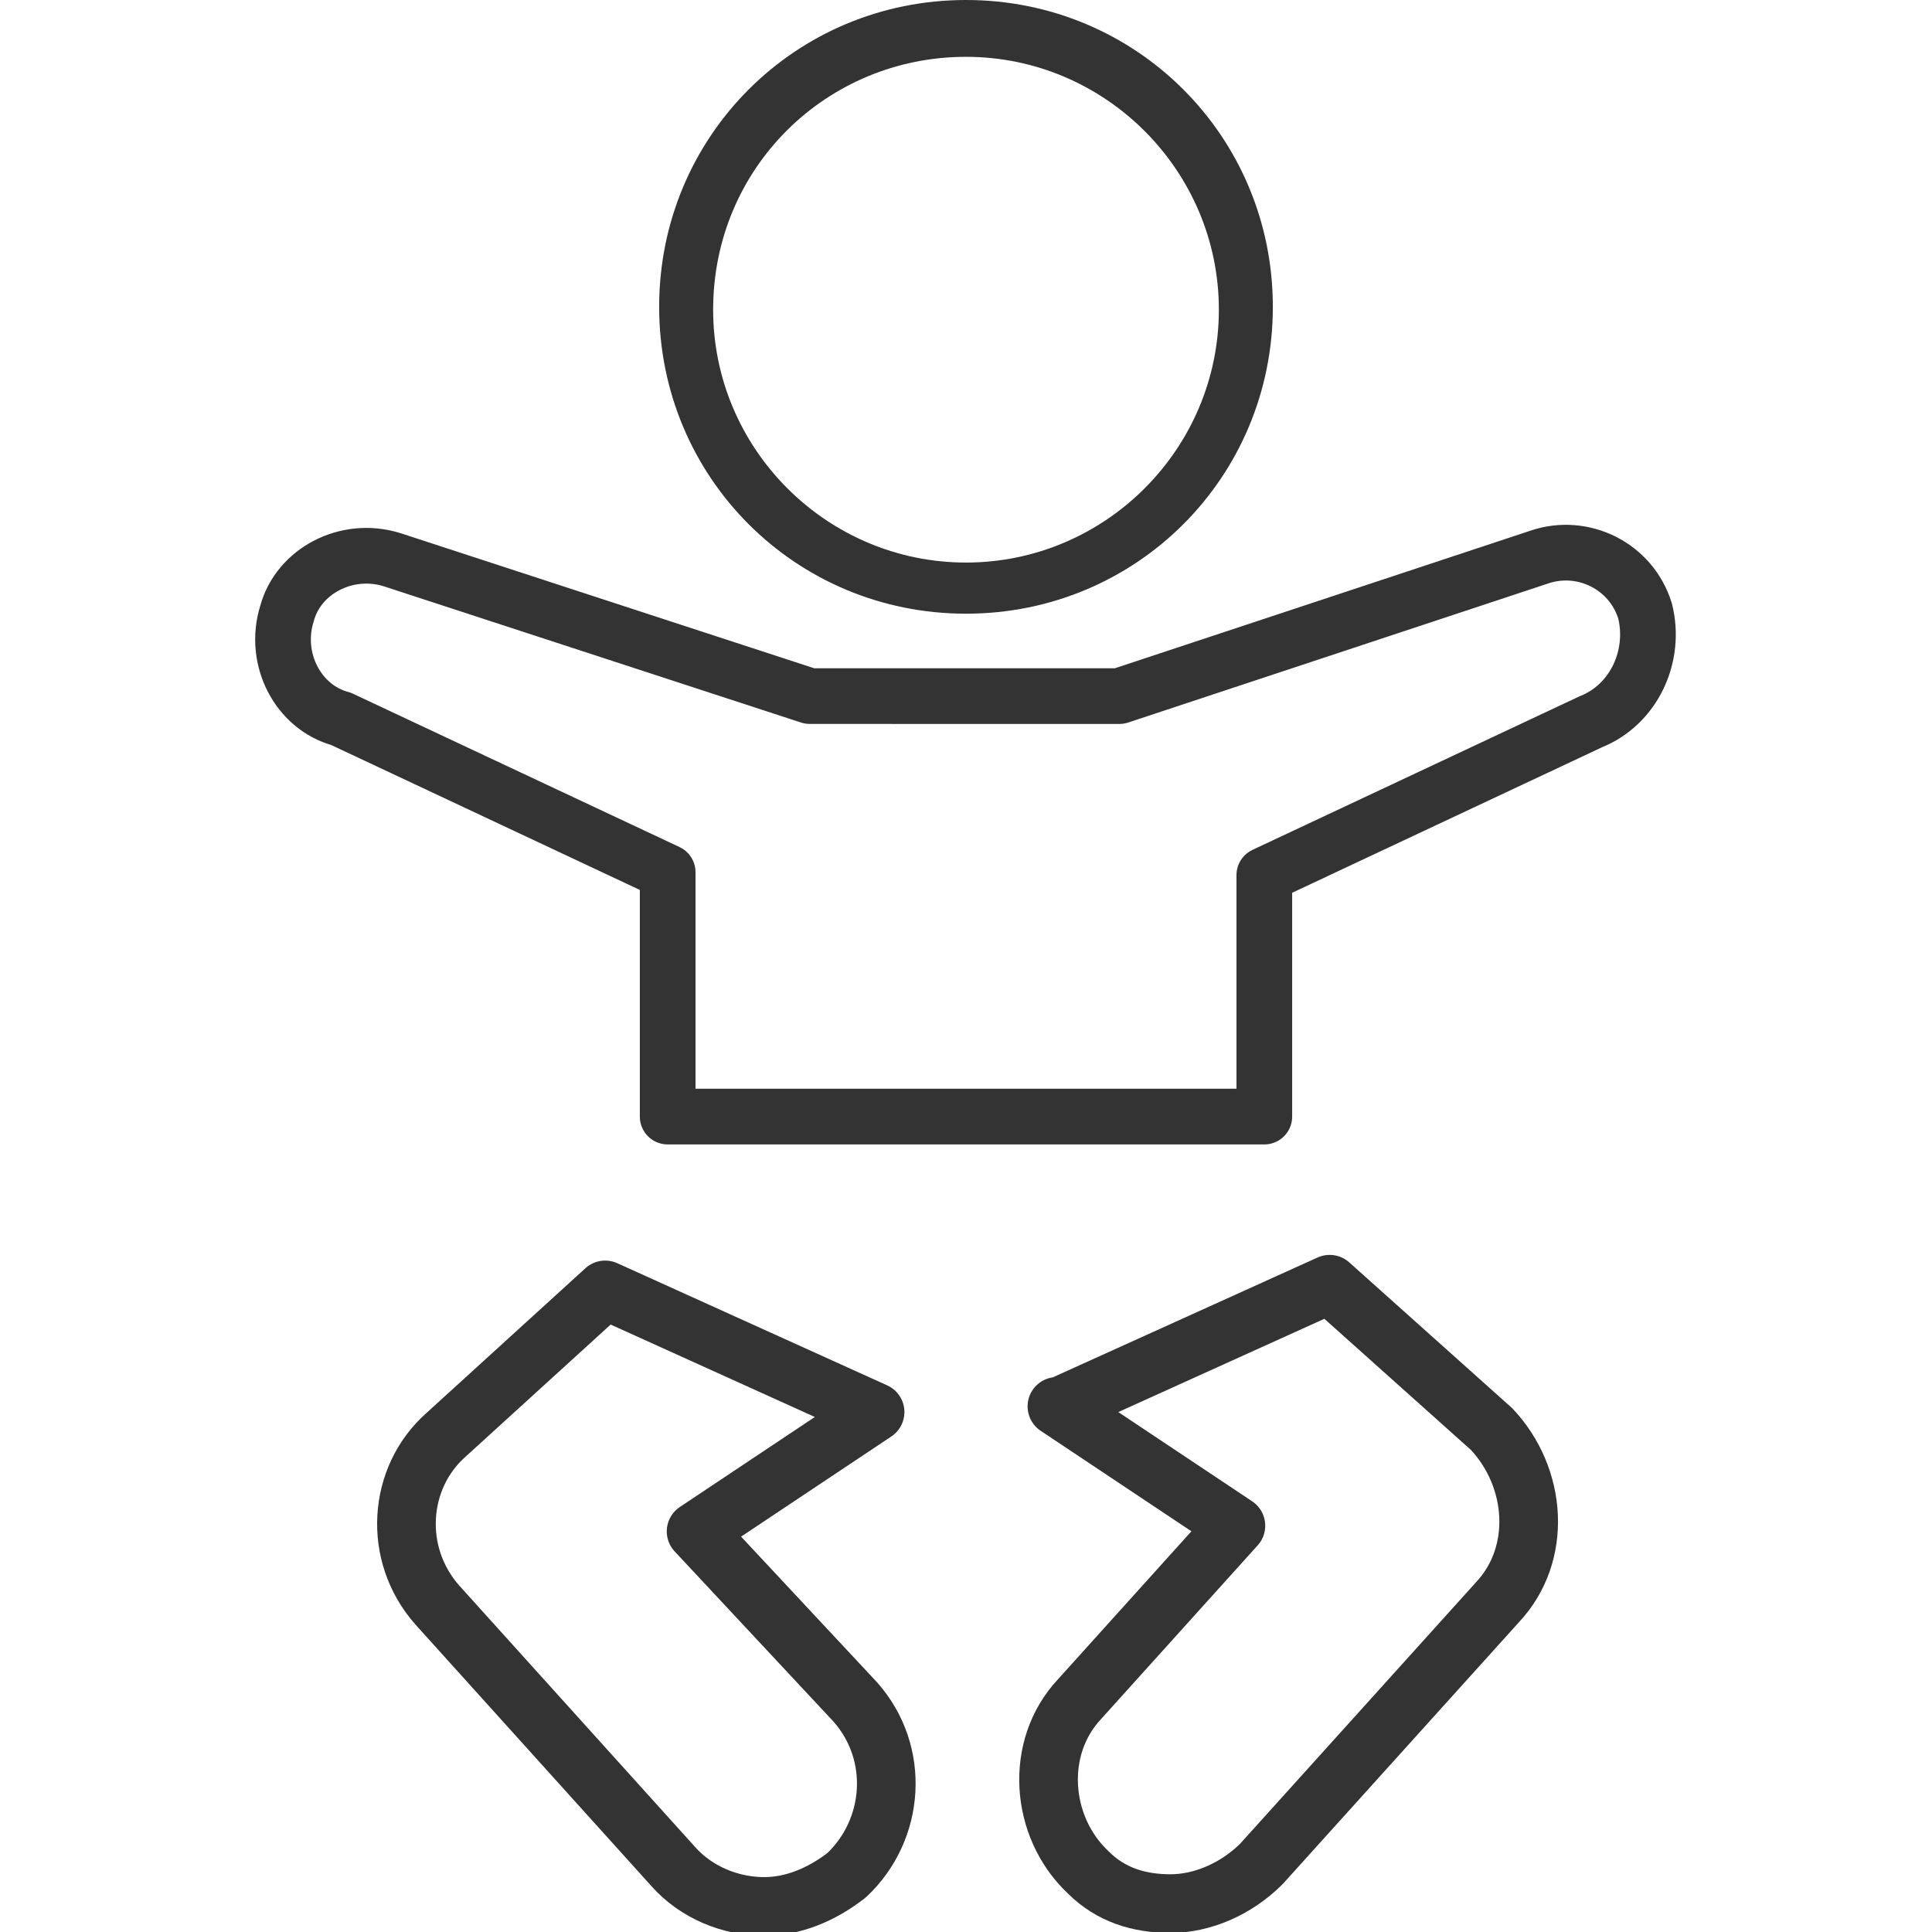 <?xml version="1.0" encoding="utf-8"?>
<!-- Generator: Adobe Illustrator 22.1.0, SVG Export Plug-In . SVG Version: 6.00 Build 0)  -->
<svg version="1.1" id="Layer_1" xmlns="http://www.w3.org/2000/svg" xmlns:xlink="http://www.w3.org/1999/xlink" x="0px" y="0px"
	 width="68px" height="68px" viewBox="0 0 68 68" style="enable-background:new 0 0 68 68;" xml:space="preserve">
<style type="text/css">
	.st0{fill:none;stroke:#333333;stroke-width:2.064;stroke-linecap:round;stroke-linejoin:round;stroke-miterlimit:10;}
	.st1{fill:none;stroke:#333333;stroke-width:1.96;stroke-linecap:round;stroke-linejoin:round;stroke-miterlimit:10;}
	.st2{fill:#333333;}
</style>
<path class="st0" d="M46.8,45.2l-9.5,4.3h-0.1l6.3,4.2L38,59.8c-1.6,1.7-1.4,4.5,0.3,6.1c0.8,0.8,1.8,1.1,2.9,1.1
	c1.1,0,2.3-0.5,3.2-1.4l8.3-9.2c1.6-1.7,1.4-4.4-0.2-6.1L46.8,45.2z"/>
<path class="st0" d="M24.5,53.9l6.3-4.2l-9.5-4.3l-5.6,5.1c-1.7,1.5-1.9,4.2-0.3,6l8.3,9.2c0.8,0.9,2,1.4,3.2,1.4c1,0,2-0.4,2.9-1.1
	c1.7-1.6,1.9-4.3,0.3-6.1L24.5,53.9z"/>
<g>
	<path class="st1" d="M57.9,21.5c-0.5-1.6-2.2-2.4-3.7-1.9l-14.8,4.9H28.5l-14.7-4.8c-1.6-0.5-3.3,0.4-3.7,1.9
		c-0.5,1.6,0.4,3.3,1.9,3.7l11.5,5.4v8.6h21v-8.5L56,25.4C57.5,24.8,58.3,23.1,57.9,21.5z"/>
	<g>
		<path class="st2" d="M34,2c4.9,0,8.9,4,8.9,8.9s-4,8.9-8.9,8.9s-8.9-4-8.9-8.9C25.1,5.9,29.1,2,34,2 M34,0
			c-6,0-10.8,4.8-10.8,10.8S28,21.6,34,21.6s10.8-4.8,10.8-10.8S40,0,34,0L34,0z"/>
	</g>
</g>
</svg>
